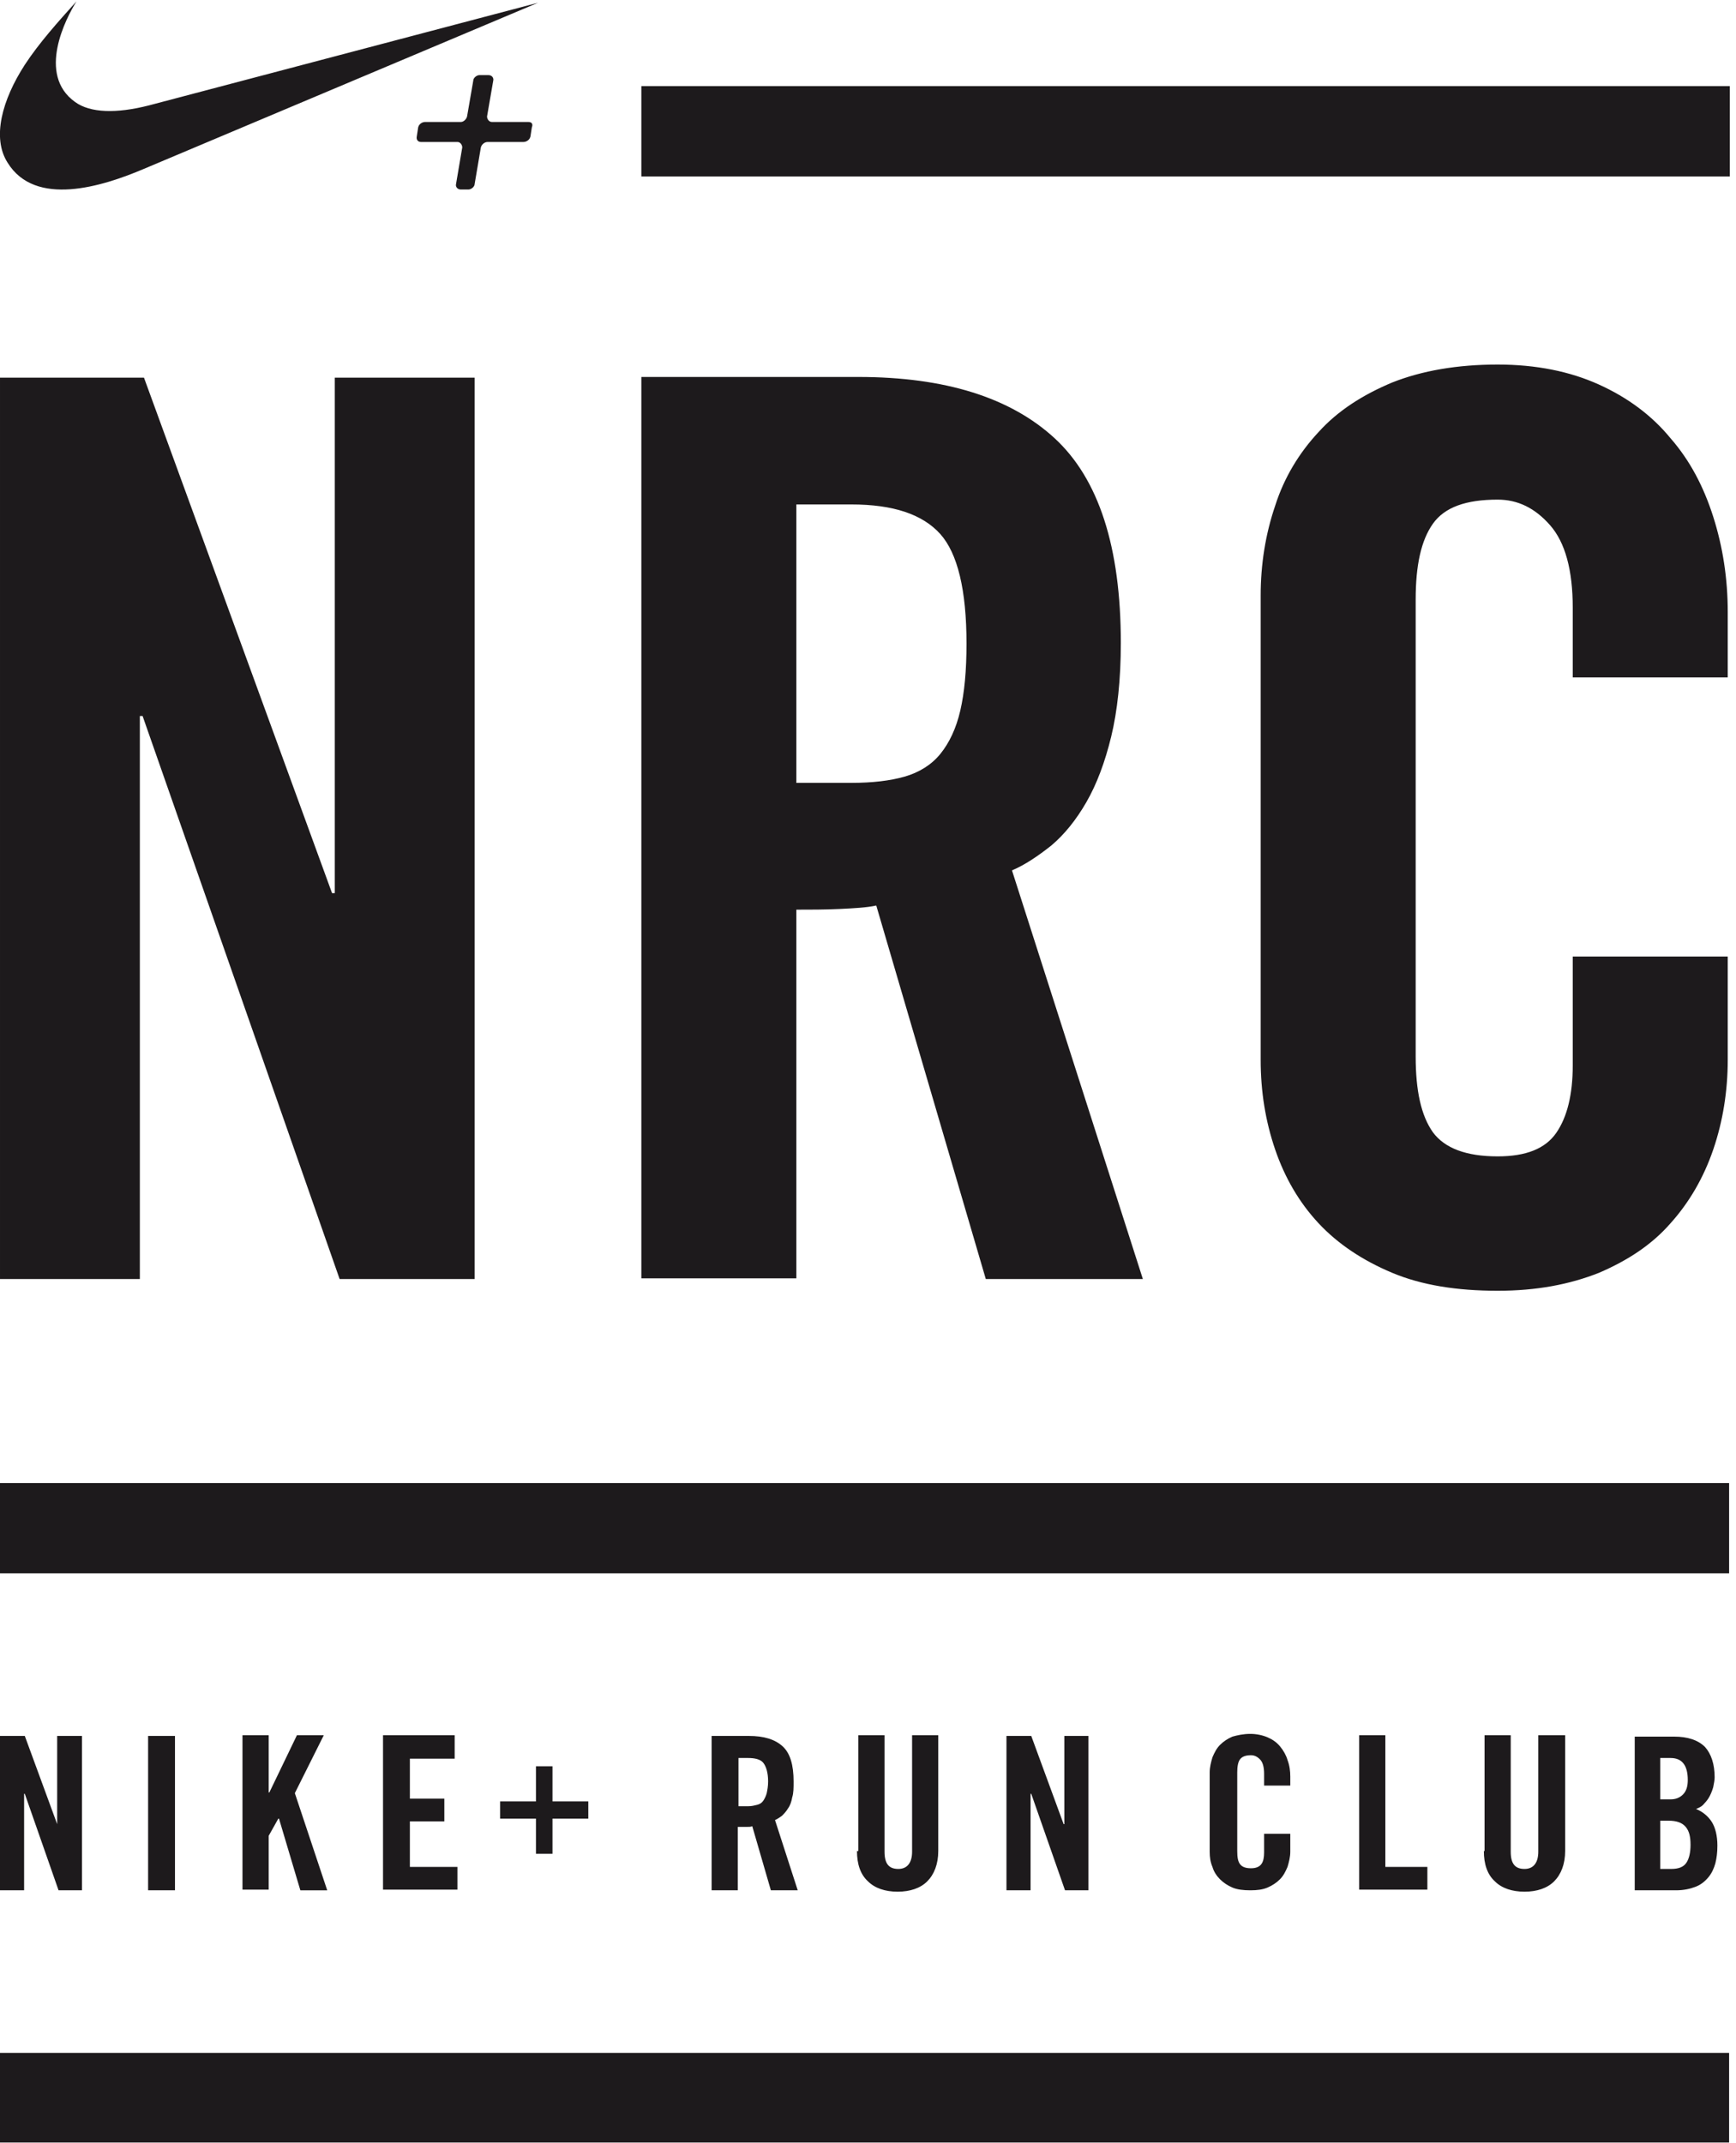<svg xmlns="http://www.w3.org/2000/svg" viewBox="0 0 252 311" enable-background="new 0 0 252 311"><path fill="#1D1A1C" d="M0 297.9h251v13h-251zM3.5 274.3v-14h.1l4.9 14h3.4v-22.4h-3.6v12.8l-4.7-12.8h-3.6v22.4h3.5m18 0h3.9v-22.4h-3.9v22.4zm17.5 0v-7.9l1.4-2.5h.1l3.1 10.4h3.9l-4.7-14.1 4.2-8.4h-3.9l-4 8.3h-.1v-8.3h-3.8v22.4h3.8zm27.4 0v-3.4h-6.9v-6.6h5v-3.3h-5v-5.8h6.5v-3.4h-10.4v22.4h10.8zm40.8-19.2h1.4c1 0 1.8.2 2.2.7.4.5.7 1.4.7 2.7 0 .7-.1 1.2-.2 1.7-.1.4-.3.8-.5 1.1-.2.3-.5.5-.9.6-.4.1-.8.2-1.3.2h-1.4v-7zm0 10h1.1c.4 0 .7 0 .9-.1l2.7 9.3h3.9l-3.3-10.2c.3-.1.7-.4 1-.6.3-.3.6-.6.9-1.1.3-.4.5-1 .6-1.6.2-.6.2-1.4.2-2.3 0-2.4-.5-4.1-1.6-5.1s-2.7-1.5-4.9-1.5h-5.4v22.4h3.8v-9.2zm17.2 3.5c0 1.9.5 3.4 1.6 4.4 1 1 2.5 1.5 4.3 1.5 1.8 0 3.3-.5 4.3-1.5s1.6-2.5 1.6-4.4v-16.8h-3.8v16.9c0 1.6-.7 2.5-2 2.5-1.4 0-2-.8-2-2.5v-16.9h-3.8v16.8zm25.2 5.7v-14h.1l4.9 14h3.4v-22.4h-3.5v12.8h-.1l-4.7-12.8h-3.6v22.4h3.5zm37.7-14.9v-1.6c0-.8-.1-1.6-.4-2.4-.2-.7-.6-1.4-1.1-2-.5-.6-1.1-1-1.8-1.3-.7-.3-1.6-.5-2.5-.5-1 0-1.9.2-2.6.4-.7.3-1.3.7-1.8 1.2s-.8 1.1-1.1 1.8c-.2.7-.4 1.4-.4 2.2v11.5c0 .8.1 1.5.4 2.2.2.7.6 1.3 1.1 1.8.5.5 1.1.9 1.8 1.2.7.3 1.6.4 2.6.4s1.8-.1 2.5-.4c.7-.3 1.3-.7 1.8-1.2s.8-1.1 1.1-1.8c.2-.7.4-1.4.4-2.2v-2.6h-3.8v2.7c0 .7-.1 1.3-.4 1.7-.3.4-.8.6-1.5.6-.8 0-1.3-.2-1.6-.6-.3-.4-.4-1-.4-1.9v-11.4c0-.8.1-1.5.4-1.9.3-.4.8-.6 1.6-.6.5 0 .9.2 1.3.6.4.4.6 1.1.6 2.1v1.7h3.8zm19.9 14.9v-3.4h-6.1v-19.1h-3.8v22.4h9.9zm8.2-5.7c0 1.9.5 3.4 1.6 4.4 1 1 2.5 1.5 4.3 1.5 1.8 0 3.3-.5 4.3-1.5s1.6-2.5 1.6-4.4v-16.8h-3.9v16.9c0 1.6-.7 2.5-2 2.5-1.4 0-2-.8-2-2.5v-16.9h-3.8v16.8zm25.6-13.5h1.5c1.7 0 2.5 1.1 2.5 3.2 0 .9-.2 1.6-.7 2.1-.5.5-1.1.7-1.8.7h-1.5v-6zm0 9.1h1.2c1.2 0 2 .3 2.5.9.5.6.7 1.4.7 2.6 0 1.1-.2 2-.6 2.6-.4.6-1.1.9-2.2.9h-1.6v-7zm-3.8 10.1h6.1c1.1 0 2-.2 2.8-.5.8-.3 1.4-.8 1.9-1.4.5-.6.8-1.3 1-2 .2-.8.3-1.6.3-2.6 0-1.4-.3-2.6-.8-3.4-.5-.8-1.3-1.5-2.3-1.9.5-.2.9-.4 1.2-.8.3-.3.6-.7.8-1.1.2-.4.4-.9.5-1.3.1-.5.2-1 .2-1.4 0-1.9-.5-3.4-1.4-4.4-1-1-2.5-1.5-4.5-1.5h-5.7v22.3zM93.1 12.5h158v13.1h-158zM20.3 185.6v-81.7h.4l28.6 81.7h19.6v-130.8h-20.3v74.8h-.4l-27.3-74.8h-20.9v130.8h20.3m230.5-87.2v-9.6c0-4.8-.7-9.4-2.1-13.8-1.4-4.4-3.4-8.2-6.2-11.4-2.7-3.3-6.2-5.9-10.4-7.8-4.2-1.9-9.1-2.9-14.7-2.9-5.9 0-11 .9-15.3 2.6-4.3 1.8-7.9 4.1-10.7 7.2-2.8 3-5 6.6-6.3 10.7-1.4 4.1-2.1 8.5-2.1 13v67.4c0 4.6.7 8.9 2.1 13 1.4 4.1 3.5 7.7 6.3 10.7 2.8 3 6.4 5.4 10.7 7.2 4.3 1.8 9.4 2.6 15.3 2.6 5.6 0 10.4-.9 14.7-2.6 4.2-1.8 7.7-4.1 10.4-7.2 2.7-3 4.8-6.6 6.2-10.7 1.4-4.1 2.1-8.5 2.1-13v-15h-22.5v15.8c0 4.2-.8 7.5-2.4 9.8-1.6 2.3-4.4 3.4-8.5 3.4-4.6 0-7.7-1.2-9.4-3.5-1.7-2.4-2.5-6-2.5-11v-66.3c0-5 .8-8.6 2.5-11 1.7-2.4 4.8-3.5 9.4-3.5 2.9 0 5.4 1.2 7.6 3.7 2.2 2.5 3.3 6.5 3.3 12v10.1h22.5zM115.6 73.2h8c6 0 10.3 1.4 12.9 4.3 2.5 2.8 3.8 8.1 3.8 15.9 0 3.9-.3 7.1-.9 9.7-.6 2.6-1.6 4.7-2.9 6.3-1.3 1.6-3.1 2.7-5.2 3.3-2.1.6-4.7.9-7.7.9h-8v-40.4m0 58.8c2.1 0 4.1 0 6.3-.1 2.1-.1 3.9-.2 5.3-.5l15.9 54.2h22.8l-19-59.3c1.9-.8 3.8-2.1 5.7-3.6 1.9-1.6 3.6-3.7 5.1-6.3 1.5-2.6 2.7-5.8 3.6-9.5.9-3.7 1.4-8.3 1.4-13.6 0-13.9-3.2-23.8-9.6-29.7-6.4-5.9-15.9-8.9-28.5-8.9h-31.5v130.8h22.5v-53.5zM0 215.2h251v13.1h-251z"/><g fill="#1D1A1C"><path d="M76.7 17.7h-5.3c-.4 0-.7-.4-.7-.8l.9-5.2c.1-.4-.2-.8-.7-.8h-1.3c-.4 0-.9.4-.9.8l-.9 5.2c-.1.4-.5.8-.9.8h-5.2c-.4 0-.9.3-1 .8l-.2 1.3c-.1.5.2.8.6.8h5.3c.4 0 .7.4.7.8l-.9 5.3c-.1.4.2.8.7.8h1.1c.4 0 .9-.4.9-.8l.9-5.3c.1-.4.5-.8 1-.8h5.2c.4 0 .9-.3 1-.8l.2-1.3c.2-.5 0-.8-.5-.8M21.6 15.3c-4.7 1.2-8.5 1.1-10.7-.5-5.6-4-1.3-12.2.2-14.6-2.7 3-5.4 6-7.5 9.2-3.3 5.1-4.8 10.6-2.5 14.2 4 6.5 13.7 3.5 19.8.9l57.2-24.1-56.5 14.9"/></g><path fill="#1D1A1C" d="M77.8 261.4h-5.2v2.5h5.2v5.1h2.4v-5.1h5.2v-2.5h-5.2v-5.1h-2.4v5.1"/></svg>